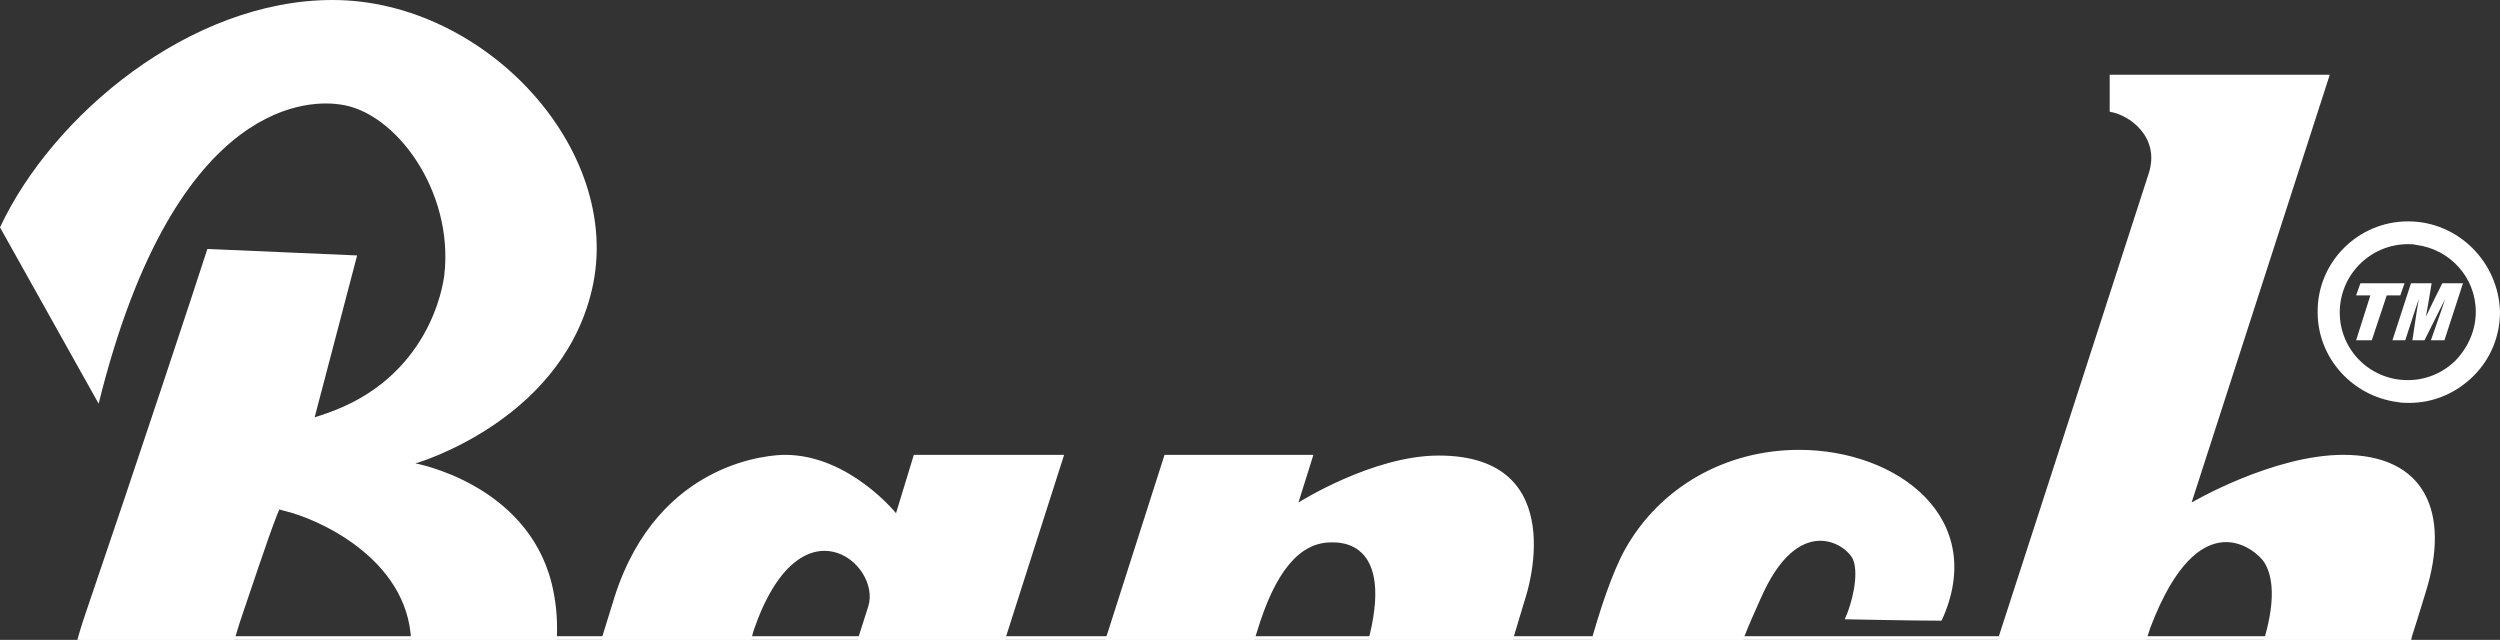 <svg width="1809" height="463" viewBox="0 0 1809 463" fill="none" xmlns="http://www.w3.org/2000/svg">
<rect x="0" y="0" width="1809" height="463" fill="#333333" stroke="none"/>
<g clip-path="url(#clip0_317_10)">
<path d="M1781.69 539.263C1762.1 548.534 1749.73 552.655 1740.97 552.655C1715.72 552.655 1725.51 521.236 1742.52 468.701C1746.64 456.854 1750.76 442.948 1755.4 428.011C1772.92 371.355 1755.4 329.121 1695.62 329.121C1644.59 329.121 1585.84 363.629 1585.84 363.629L1685.82 54.081H1526.57V80.864C1540.49 82.924 1563.16 98.891 1554.92 125.159C1554.4 127.219 1428.65 515.056 1428.65 515.056C1428.65 515.056 1273.52 592.829 1245.17 560.381C1224.56 536.173 1274.55 432.132 1276.61 427.496C1303.93 370.84 1337.43 395.048 1341.04 405.349C1345.16 416.165 1340 437.282 1334.85 448.099C1334.85 448.099 1383.81 449.129 1404.94 449.129C1438.96 374.961 1372.99 325.515 1301.87 325.515C1248.78 325.515 1201.37 352.298 1176.11 397.108C1157.56 430.072 1137.98 510.935 1136.43 535.143V537.718C1136.43 537.718 1091.08 563.986 1080.25 550.079C1071.49 538.748 1081.28 507.33 1103.96 432.132C1103.96 432.132 1138.49 329.636 1041.08 329.636C993.154 329.636 939.554 363.629 939.554 363.629L950.377 329.121H842.663L778.24 530.507C778.24 530.507 735.979 554.2 721.033 554.2C705.056 554.2 703.51 539.263 714.333 503.725C724.125 472.306 754.533 377.536 769.994 329.121H661.249C658.672 337.362 648.364 371.355 648.364 371.355C648.364 371.355 614.349 329.121 567.965 329.121C559.719 329.121 476.743 332.211 444.789 431.617L423.143 501.664C414.897 527.932 412.835 567.591 425.72 596.434C443.243 635.064 488.081 635.579 489.627 635.579C534.981 635.579 590.126 604.16 590.126 604.16C590.126 604.16 604.042 635.579 643.21 635.579C684.956 635.579 758.656 592.314 758.656 592.314L748.863 622.187H857.093C870.493 579.438 909.662 456.854 909.662 456.854C922.546 414.105 940.069 392.472 963.262 392.472C968.415 392.472 1013.25 389.897 986.969 474.366L962.746 555.23C944.192 633.518 1009.13 635.064 1015.31 635.064C1051.39 635.064 1144.16 585.618 1144.16 585.618C1144.16 585.618 1163.23 635.064 1249.3 635.064C1332.79 635.064 1408.03 577.377 1408.03 577.377L1393.6 621.672H1501.83C1550.28 471.276 1555.43 455.824 1555.95 454.279C1591.51 360.539 1633.26 398.653 1638.41 406.894C1650.26 425.951 1639.96 458.4 1634.8 473.851L1616.25 533.083C1616.25 533.083 1576.05 634.034 1663.15 634.034C1706.44 634.034 1794.05 585.103 1797.66 583.558C1797.66 583.043 1784.78 547.504 1781.69 539.263ZM628.264 438.827C614.349 483.122 596.826 535.658 596.311 537.203C590.642 556.26 565.388 575.317 546.834 575.317C522.611 575.317 514.365 546.989 536.527 486.728C538.588 481.062 544.257 460.46 545.288 456.339C578.788 358.479 638.057 407.924 628.264 438.827Z" fill="white"/>
<path d="M427.217 213.994C454.83 111.944 352.714 0 240.7 0C137.543 0 38.033 83.307 0 164.531L71.376 292.095C127.644 64.563 229.759 73.414 245.389 75.497C286.027 80.183 328.749 138.498 321.455 199.416C320.413 207.226 310.514 273.871 235.49 299.384L227.675 301.987L258.414 184.837L150.047 180.151C142.753 203.06 97.947 338.434 61.998 443.609C7.294 602.933 116.703 655 186.517 655C333.959 655 423.57 518.585 399.083 421.741C380.848 349.889 300.615 335.31 300.615 335.31C300.615 335.31 402.73 306.153 427.217 213.994ZM254.767 540.974C244.347 549.304 208.919 572.734 182.87 572.734C172.45 572.734 164.635 569.09 159.425 561.8C148.484 546.18 151.089 514.94 168.282 466.518C169.324 463.915 171.408 457.667 173.492 450.378C181.307 427.468 193.811 389.459 200.584 372.277L202.147 368.633L205.793 369.674C228.717 374.881 294.884 403.517 297.489 463.394C299.052 490.469 283.422 518.585 254.767 540.974Z" fill="white"/>
<path d="M1742.52 160.183C1705.92 160.183 1676.55 190.056 1677.06 226.11C1677.06 259.073 1702.32 286.886 1735.3 291.007C1737.88 291.522 1740.45 291.522 1743.03 291.522H1743.55C1761.07 291.522 1777.56 284.311 1789.93 271.95C1802.3 259.588 1809 243.107 1809 225.595C1807.97 189.541 1778.59 160.183 1742.52 160.183ZM1742.52 176.664C1744.58 176.664 1746.12 176.664 1748.18 177.179C1772.92 180.27 1791.48 200.872 1791.48 225.595C1791.48 238.471 1786.32 250.832 1777.05 260.618C1767.77 269.889 1755.4 275.04 1742.52 275.04H1742C1715.2 275.04 1693.04 253.408 1693.04 226.11C1693.04 198.812 1715.2 176.664 1742.52 176.664Z" fill="white"/>
<path d="M1715.2 213.748H1704.89L1707.99 204.992H1739.94L1736.85 213.748H1727.05L1716.23 246.197H1704.89L1715.2 213.748Z" fill="white"/>
<path d="M1744.58 204.992H1759.52L1757.46 217.354L1755.4 229.2L1761.07 217.354L1767.25 204.992H1782.2L1768.8 246.197H1759.01L1766.22 225.594L1769.32 216.323L1764.68 225.594L1754.37 246.197H1745.61L1748.7 225.594L1750.25 216.323L1747.15 225.594L1740.45 246.197H1731.18L1744.58 204.992Z" fill="white"/>
<line x1="57.995" y1="461.844" x2="1744.84" y2="461.844" stroke="white" stroke-width="3"/>
</g>
<defs>
<clipPath id="clip0_317_10">
<rect width="1809" height="463" fill="white"/>
</clipPath>
</defs>
</svg>
